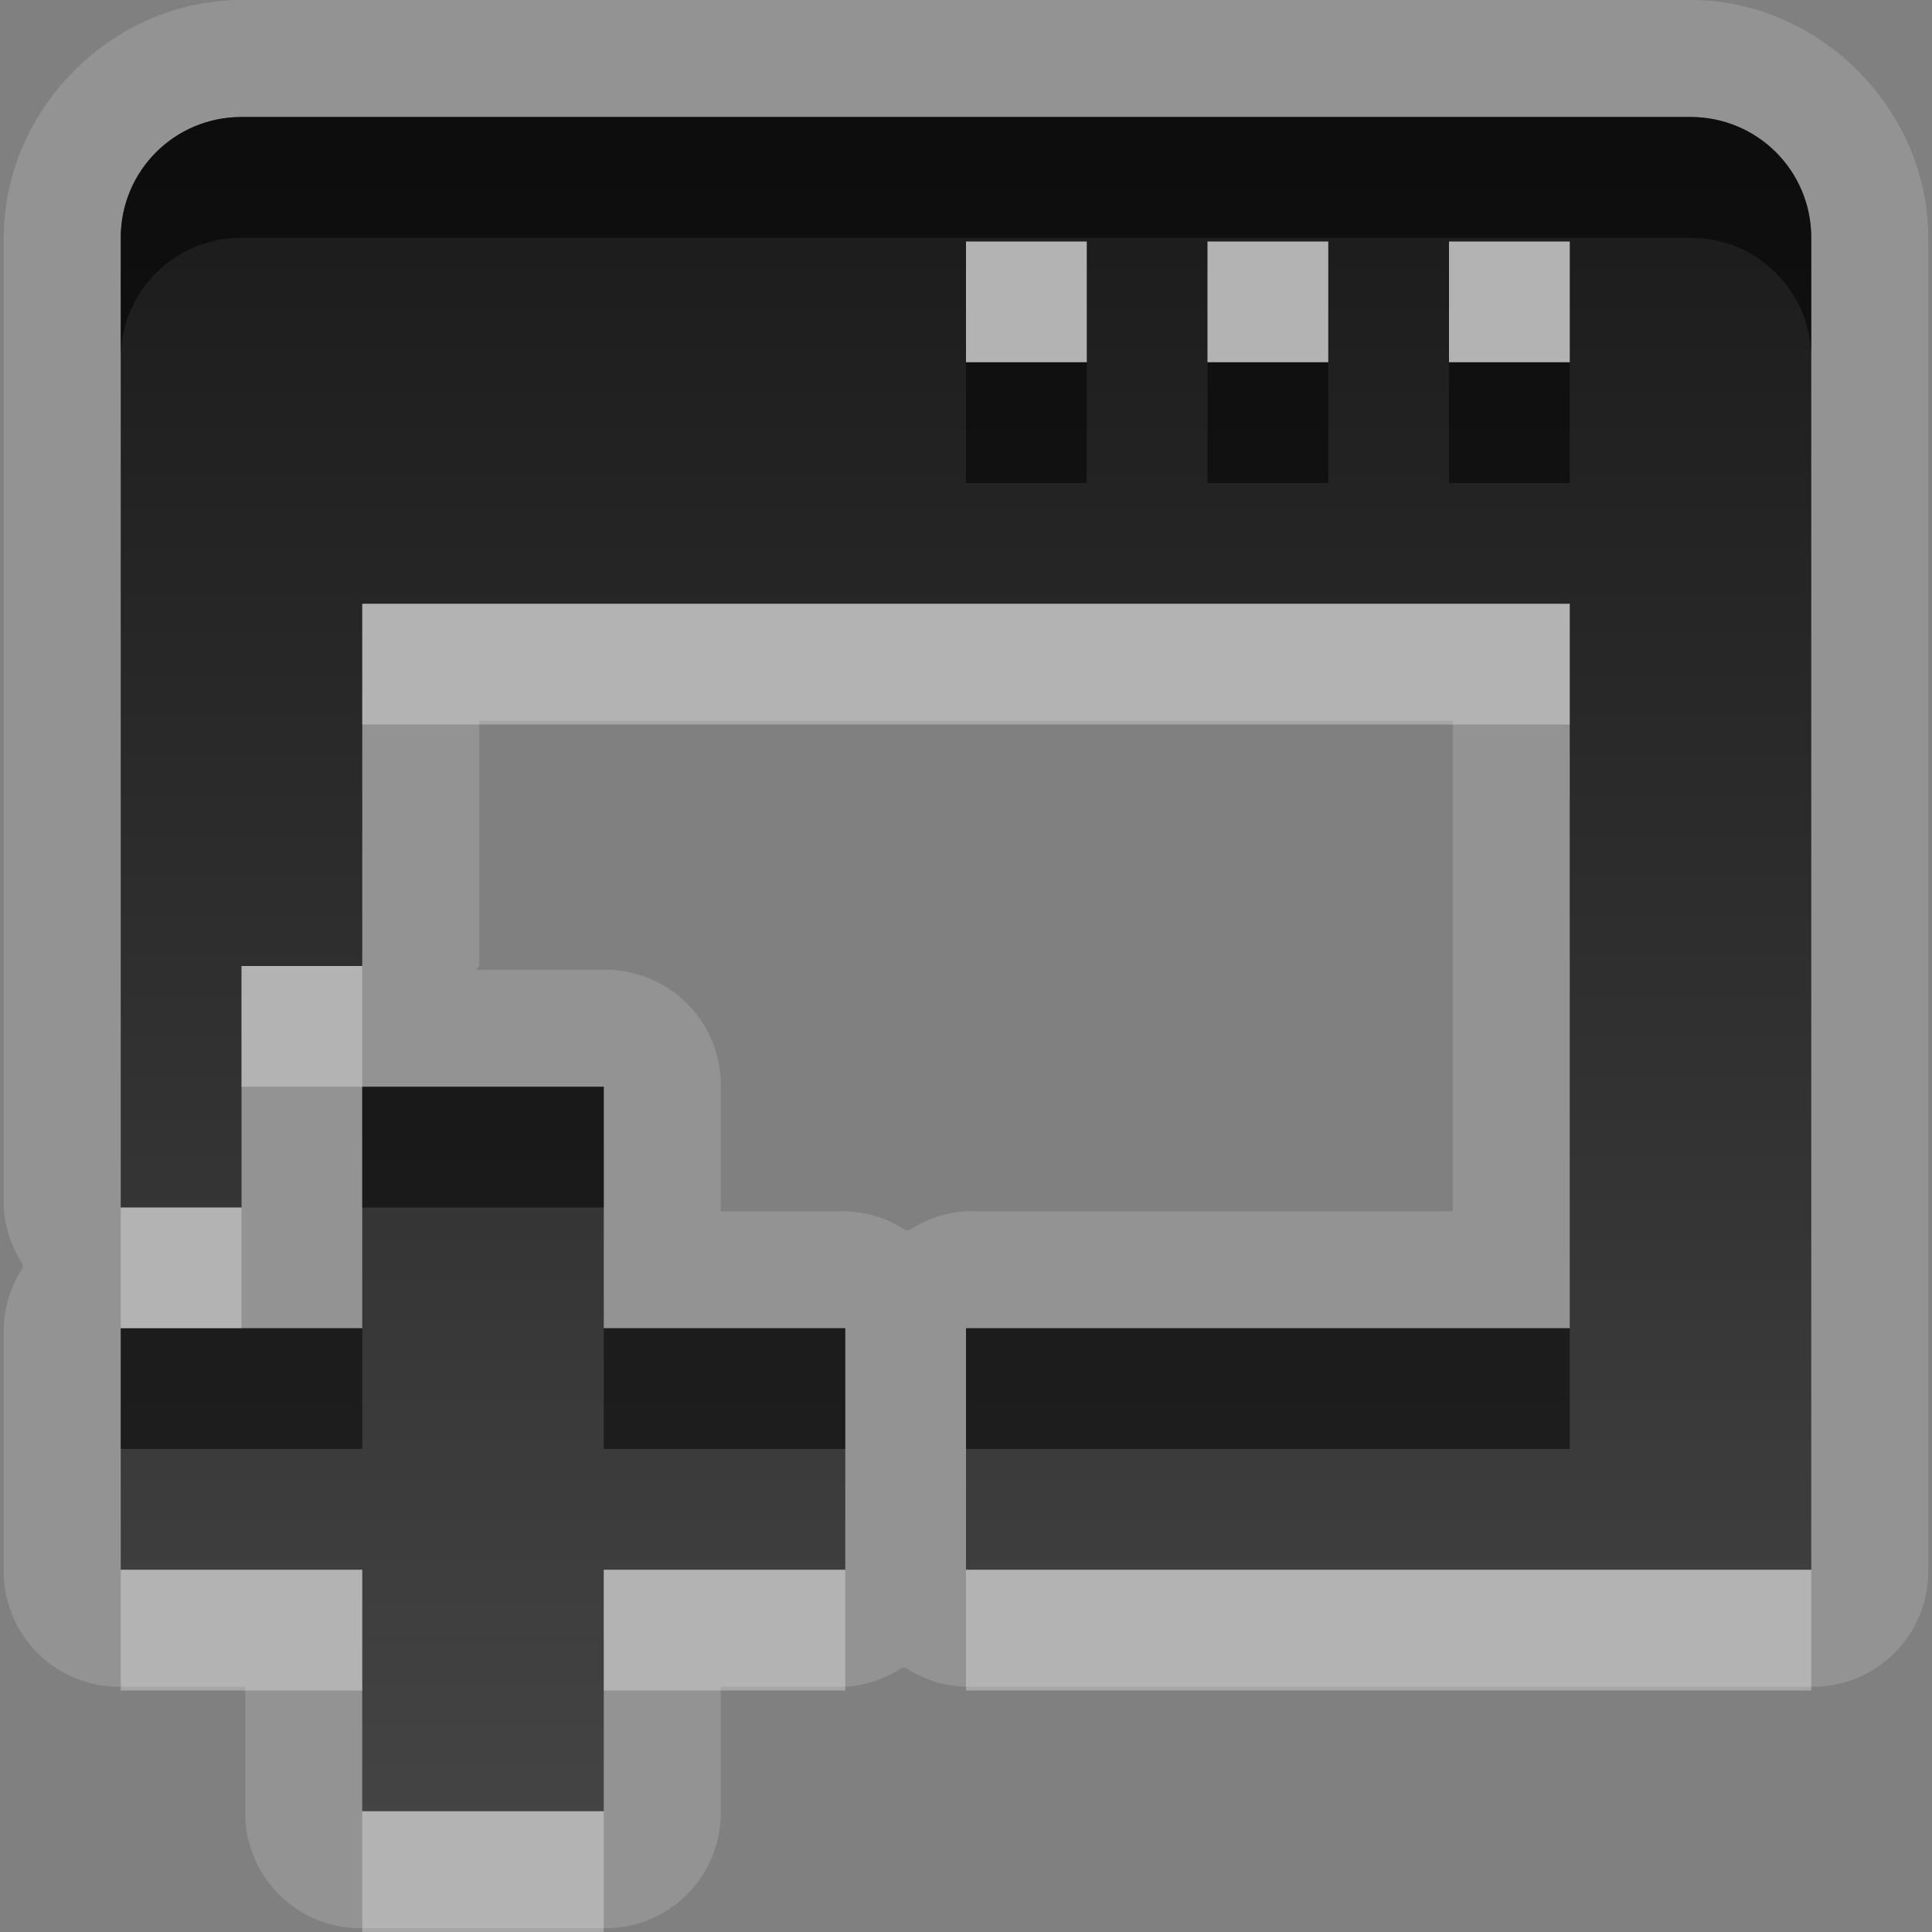 <?xml version="1.0" encoding="UTF-8" standalone="no"?>
<!-- Created with Inkscape (http://www.inkscape.org/) -->

<svg
   xmlns:dc="http://purl.org/dc/elements/1.1/"
   xmlns:cc="http://creativecommons.org/ns#"
   xmlns:rdf="http://www.w3.org/1999/02/22-rdf-syntax-ns#"
   xmlns:svg="http://www.w3.org/2000/svg"
   xmlns="http://www.w3.org/2000/svg"
   xmlns:xlink="http://www.w3.org/1999/xlink"
   xmlns:sodipodi="http://sodipodi.sourceforge.net/DTD/sodipodi-0.dtd"
   xmlns:inkscape="http://www.inkscape.org/namespaces/inkscape"
   width="16"
   height="16"
   id="svg2"
   sodipodi:version="0.32"
   inkscape:version="0.48.0 r9654"
   version="1.0"
   sodipodi:docname="window-new.svg"
   inkscape:output_extension="org.inkscape.output.svg.inkscape">
  <rect width="100%" height="100%" fill="#808080" stroke="none"/>
  <defs
     id="defs4">
    <linearGradient
       gradientTransform="translate(-3,-3)"
       gradientUnits="userSpaceOnUse"
       y2="16.013"
       x2="11.347"
       y1="6"
       x1="11.347"
       id="linearGradient3667">
      <stop
         style="stop-color:#000000;stop-opacity:0.8"
         offset="0"
         id="stop3669" />
      <stop
         style="stop-color:#000000;stop-opacity:0.471;"
         offset="1"
         id="stop3671" />
    </linearGradient>
    <inkscape:perspective
       sodipodi:type="inkscape:persp3d"
       inkscape:vp_x="0 : 8 : 1"
       inkscape:vp_y="0 : 1000 : 0"
       inkscape:vp_z="16 : 8 : 1"
       inkscape:persp3d-origin="8 : 5.3333333 : 1"
       id="perspective18" />
    <linearGradient
       id="StandardGradient"
       x1="11.347"
       y1="6"
       x2="11.347"
       y2="16.013"
       gradientUnits="userSpaceOnUse"
       gradientTransform="translate(-3,-3)">
      <stop
         id="stop3177"
         offset="0"
         style="stop-color:#000000;stop-opacity:0.863;" />
      <stop
         id="stop3179"
         offset="1"
         style="stop-color:#000000;stop-opacity:0.471;" />
    </linearGradient>
    <linearGradient
       inkscape:collect="always"
       xlink:href="#StandardGradient"
       id="linearGradient2409"
       gradientUnits="userSpaceOnUse"
       gradientTransform="translate(-3,-3)"
       x1="11.347"
       y1="4.995"
       x2="11.347"
       y2="17.001" />
    <linearGradient
       inkscape:collect="always"
       xlink:href="#StandardGradient"
       id="linearGradient3206"
       gradientUnits="userSpaceOnUse"
       gradientTransform="translate(-3,-5.031)"
       x1="11.347"
       y1="4.995"
       x2="11.347"
       y2="17.001" />
    <linearGradient
       inkscape:collect="always"
       xlink:href="#StandardGradient"
       id="linearGradient2400"
       gradientUnits="userSpaceOnUse"
       gradientTransform="translate(-3,-5.031)"
       x1="11.347"
       y1="4.995"
       x2="11.347"
       y2="17.001" />
    <inkscape:perspective
       id="perspective3671"
       inkscape:persp3d-origin="0.5 : 0.33333333 : 1"
       inkscape:vp_z="1 : 0.5 : 1"
       inkscape:vp_y="0 : 1000 : 0"
       inkscape:vp_x="0 : 0.5 : 1"
       sodipodi:type="inkscape:persp3d" />
    <linearGradient
       inkscape:collect="always"
       xlink:href="#StandardGradient"
       id="linearGradient3644"
       gradientUnits="userSpaceOnUse"
       gradientTransform="translate(-6,-8.03)"
       x1="11.347"
       y1="4.995"
       x2="11.347"
       y2="17.001" />
    <linearGradient
       inkscape:collect="always"
       xlink:href="#StandardGradient"
       id="linearGradient3647"
       gradientUnits="userSpaceOnUse"
       gradientTransform="translate(-6,-8.03)"
       x1="11.347"
       y1="4.995"
       x2="11.347"
       y2="17.001" />
    <linearGradient
       inkscape:collect="always"
       xlink:href="#StandardGradient"
       id="linearGradient3656"
       gradientUnits="userSpaceOnUse"
       gradientTransform="translate(-6,-8.03)"
       x1="11.347"
       y1="4.995"
       x2="11.347"
       y2="17.001" />
    <linearGradient
       inkscape:collect="always"
       xlink:href="#StandardGradient"
       id="linearGradient3659"
       gradientUnits="userSpaceOnUse"
       gradientTransform="translate(-6,-8.03)"
       x1="11.347"
       y1="4.995"
       x2="11.347"
       y2="17.001" />
    <linearGradient
       inkscape:collect="always"
       xlink:href="#StandardGradient"
       id="linearGradient3662"
       gradientUnits="userSpaceOnUse"
       gradientTransform="translate(-6,-8.03)"
       x1="11.347"
       y1="4.995"
       x2="11.347"
       y2="17.001" />
    <linearGradient
       inkscape:collect="always"
       xlink:href="#linearGradient3667"
       id="linearGradient3665"
       gradientUnits="userSpaceOnUse"
       gradientTransform="translate(-6,-8.03)"
       x1="11.347"
       y1="9.015"
       x2="11.347"
       y2="23.034" />
    <linearGradient
       inkscape:collect="always"
       xlink:href="#linearGradient3667"
       id="linearGradient3677"
       gradientUnits="userSpaceOnUse"
       gradientTransform="translate(-3,-4.031)"
       x1="11.347"
       y1="9.015"
       x2="11.347"
       y2="23.034" />
    <linearGradient
       inkscape:collect="always"
       xlink:href="#StandardGradient"
       id="linearGradient3679"
       gradientUnits="userSpaceOnUse"
       gradientTransform="translate(-6,-8.03)"
       x1="11.347"
       y1="4.995"
       x2="11.347"
       y2="17.001" />
    <linearGradient
       inkscape:collect="always"
       xlink:href="#linearGradient3667"
       id="linearGradient3682"
       gradientUnits="userSpaceOnUse"
       gradientTransform="translate(-6,-8.03)"
       x1="11.347"
       y1="9.015"
       x2="11.347"
       y2="23.034" />
    <linearGradient
       inkscape:collect="always"
       xlink:href="#linearGradient3667"
       id="linearGradient3689"
       gradientUnits="userSpaceOnUse"
       gradientTransform="translate(-3,-4.031)"
       x1="11.347"
       y1="9.015"
       x2="11.347"
       y2="23.034" />
    <linearGradient
       inkscape:collect="always"
       xlink:href="#linearGradient3667"
       id="linearGradient3691"
       gradientUnits="userSpaceOnUse"
       gradientTransform="translate(-6,-8.03)"
       x1="11.347"
       y1="9.015"
       x2="11.347"
       y2="23.034" />
    <linearGradient
       inkscape:collect="always"
       xlink:href="#linearGradient3667"
       id="linearGradient3696"
       gradientUnits="userSpaceOnUse"
       gradientTransform="translate(-6,-7.03)"
       x1="11.347"
       y1="9.015"
       x2="11.347"
       y2="23.034" />
    <linearGradient
       inkscape:collect="always"
       xlink:href="#linearGradient3667"
       id="linearGradient3700"
       gradientUnits="userSpaceOnUse"
       gradientTransform="translate(-3,-5.031)"
       x1="11.347"
       y1="9.015"
       x2="11.347"
       y2="23.034" />
    <linearGradient
       inkscape:collect="always"
       xlink:href="#linearGradient3667"
       id="linearGradient3705"
       gradientUnits="userSpaceOnUse"
       gradientTransform="translate(-23,-5.031)"
       x1="11.347"
       y1="9.015"
       x2="11.347"
       y2="23.034" />
    <clipPath
       clipPathUnits="userSpaceOnUse"
       id="clipPath3712">
      <path
         style="fill:#ff00ff;fill-opacity:1;stroke:none;display:inline"
         d="m -17,3 0,16 16,0 0,-16 -16,0 z m 2,0.969 12,0 c 0.554,0 1,0.446 1,1 l 0,11.031 -7,0 0,-2 5,0 0,-6 -10,0 0,3 -1,0 0,2 -1,0 0,-8.031 c 0,-0.554 0.446,-1 1,-1 z m 6,1.031 0,1 1,0 0,-1 -1,0 z m 2,0 0,1 1,0 0,-1 -1,0 z m 2,0 0,1 1,0 0,-1 -1,0 z m -9,7 2,0 0,2 2,0 0,2 -2,0 0,2 -2,0 0,-2 -2,0 0,-2 2,0 0,-2 z"
         id="path3714" />
    </clipPath>
    <filter
       inkscape:collect="always"
       id="filter3716">
      <feGaussianBlur
         inkscape:collect="always"
         stdDeviation="0.42"
         id="feGaussianBlur3718" />
    </filter>
    <linearGradient
       inkscape:collect="always"
       xlink:href="#linearGradient3667"
       id="linearGradient3129"
       gradientUnits="userSpaceOnUse"
       gradientTransform="translate(-6,-8.03)"
       x1="11.347"
       y1="9.015"
       x2="11.347"
       y2="23.034" />
    <linearGradient
       inkscape:collect="always"
       xlink:href="#linearGradient3667"
       id="linearGradient3133"
       gradientUnits="userSpaceOnUse"
       gradientTransform="translate(-6,-8.03)"
       x1="11.347"
       y1="9.015"
       x2="11.347"
       y2="23.034" />
  </defs>
  <sodipodi:namedview
     id="base"
     pagecolor="#ffffff"
     bordercolor="#9a9a9a"
     borderopacity="1"
     inkscape:pageopacity="0.0"
     inkscape:pageshadow="2"
     inkscape:zoom="17.473965"
     inkscape:cx="-2.6688897"
     inkscape:cy="4.5550835"
     inkscape:document-units="px"
     inkscape:current-layer="layer3"
     showgrid="true"
     inkscape:showpageshadow="false"
     showguides="true"
     inkscape:guide-bbox="true"
     inkscape:window-width="1920"
     inkscape:window-height="1029"
     inkscape:window-x="0"
     inkscape:window-y="25"
     inkscape:window-maximized="1">
    <sodipodi:guide
       orientation="1,0"
       position="0,112"
       id="guide2383" />
    <sodipodi:guide
       orientation="0,1"
       position="26.278,128"
       id="guide2385" />
    <sodipodi:guide
       orientation="1,0"
       position="128,54.082"
       id="guide2387" />
    <sodipodi:guide
       orientation="0,1"
       position="78.156,0"
       id="guide2389" />
    <inkscape:grid
       type="xygrid"
       id="grid3672"
       visible="true"
       enabled="true" />
  </sodipodi:namedview>
  <g
     inkscape:groupmode="layer"
     id="layer3"
     inkscape:label="Cross"
     style="display:inline"
     transform="translate(-3,-3)">
    <path
       style="fill:#ffffff;fill-opacity:1;stroke:none;opacity:0.15"
       d="M 2 0 C 0.934 0 0.031 0.902 0.031 1.969 L 0.031 10 A 0.955 0.955 0 0 0 0.188 10.469 A 0.955 0.955 0 0 0 0.188 10.5 A 0.955 0.955 0 0 0 0.031 11 L 0.031 13 A 0.955 0.955 0 0 0 1 13.969 L 2.031 13.969 L 2.031 15 A 0.955 0.955 0 0 0 3 15.969 L 5 15.969 A 0.955 0.955 0 0 0 5.969 15 L 5.969 13.969 L 7 13.969 A 0.955 0.955 0 0 0 7.469 13.812 A 0.955 0.955 0 0 0 7.5 13.812 A 0.955 0.955 0 0 0 8 13.969 L 15 13.969 A 0.955 0.955 0 0 0 15.969 13 L 15.969 1.969 C 15.969 0.902 15.066 0 14 0 L 2 0 z M 2 0.969 L 14 0.969 C 14.554 0.969 15 1.415 15 1.969 L 15 13 L 8 13 L 8 11 L 13 11 L 13 5 L 3 5 L 3 8 L 2 8 L 2 10 L 1 10 L 1 1.969 C 1 1.415 1.446 0.969 2 0.969 z M 8 2 L 8 3 L 9 3 L 9 2 L 8 2 z M 10 2 L 10 3 L 11 3 L 11 2 L 10 2 z M 12 2 L 12 3 L 13 3 L 13 2 L 12 2 z M 3.969 5.969 L 12.031 5.969 L 12.031 10.031 L 8 10.031 A 0.955 0.955 0 0 0 7.531 10.188 A 0.955 0.955 0 0 0 7.5 10.188 A 0.955 0.955 0 0 0 7 10.031 L 5.969 10.031 L 5.969 9 A 0.955 0.955 0 0 0 5 8.031 L 3.938 8.031 A 0.955 0.955 0 0 0 3.969 8 L 3.969 5.969 z M 3 9 L 5 9 L 5 11 L 7 11 L 7 13 L 5 13 L 5 15 L 3 15 L 3 13 L 1 13 L 1 11 L 3 11 L 3 9 z "
       transform="translate(3,3)"
       id="path3131" />
    <path
       style="opacity:1;fill:url(#linearGradient3682);fill-opacity:1;stroke:none;stroke-width:1;stroke-linecap:round;stroke-linejoin:miter;stroke-miterlimit:4;stroke-dasharray:none;stroke-opacity:1"
       d="M 2 0.969 C 1.446 0.969 1 1.415 1 1.969 L 1 10 L 2 10 L 2 8 L 3 8 L 3 5 L 13 5 L 13 11 L 8 11 L 8 13 L 15 13 L 15 1.969 C 15 1.415 14.554 0.969 14 0.969 L 2 0.969 z M 8 2 L 9 2 L 9 3 L 8 3 L 8 2 z M 10 2 L 11 2 L 11 3 L 10 3 L 10 2 z M 12 2 L 13 2 L 13 3 L 12 3 L 12 2 z M 3 9 L 3 11 L 1 11 L 1 13 L 3 13 L 3 15 L 5 15 L 5 13 L 7 13 L 7 11 L 5 11 L 5 9 L 3 9 z "
       transform="translate(3,3)"
       id="path3635" />
    <rect
       style="opacity:0.5;fill:none;stroke:none;stroke-width:2;stroke-linecap:round;stroke-linejoin:round;stroke-miterlimit:4;stroke-opacity:1;stroke-dasharray:2, 4;stroke-dashoffset:8.6"
       id="rect3637"
       width="1"
       height="4"
       x="2"
       y="4"
       transform="translate(3,3)" />
    <path
       style="opacity:0.5;fill:#000000;fill-opacity:1;stroke:none;stroke-width:1;stroke-linecap:round;stroke-linejoin:miter;stroke-miterlimit:4;stroke-dasharray:none;stroke-opacity:1"
       d="M 2 0.969 C 1.446 0.969 1 1.415 1 1.969 L 1 2.969 C 1 2.415 1.446 1.969 2 1.969 L 14 1.969 C 14.554 1.969 15 2.415 15 2.969 L 15 1.969 C 15 1.415 14.554 0.969 14 0.969 L 2 0.969 z M 8 3 L 8 4 L 9 4 L 9 3 L 8 3 z M 10 3 L 10 4 L 11 4 L 11 3 L 10 3 z M 12 3 L 12 4 L 13 4 L 13 3 L 12 3 z M 3 9 L 3 10 L 5 10 L 5 9 L 3 9 z M 1 11 L 1 12 L 3 12 L 3 11 L 2 11 L 1 11 z M 5 11 L 5 12 L 7 12 L 7 11 L 5 11 z M 8 11 L 8 12 L 13 12 L 13 11 L 8 11 z "
       transform="translate(3,3)"
       id="path3685" />
    <path
       style="fill:#ffffff;fill-opacity:1;stroke:none;opacity:0.3"
       d="M 8 2 L 8 3 L 9 3 L 9 2 L 8 2 z M 10 2 L 10 3 L 11 3 L 11 2 L 10 2 z M 12 2 L 12 3 L 13 3 L 13 2 L 12 2 z M 3 5 L 3 6 L 13 6 L 13 5 L 3 5 z M 2 8 L 2 9 L 3 9 L 3 8 L 2 8 z M 1 10 L 1 11 L 2 11 L 2 10 L 1 10 z M 1 13 L 1 14 L 3 14 L 3 13 L 1 13 z M 5 13 L 5 14 L 7 14 L 7 13 L 5 13 z M 8 13 L 8 14 L 15 14 L 15 13 L 8 13 z M 3 15 L 3 16 L 5 16 L 5 15 L 3 15 z "
       transform="translate(3,3)"
       id="path3694" />
  </g>
</svg>
